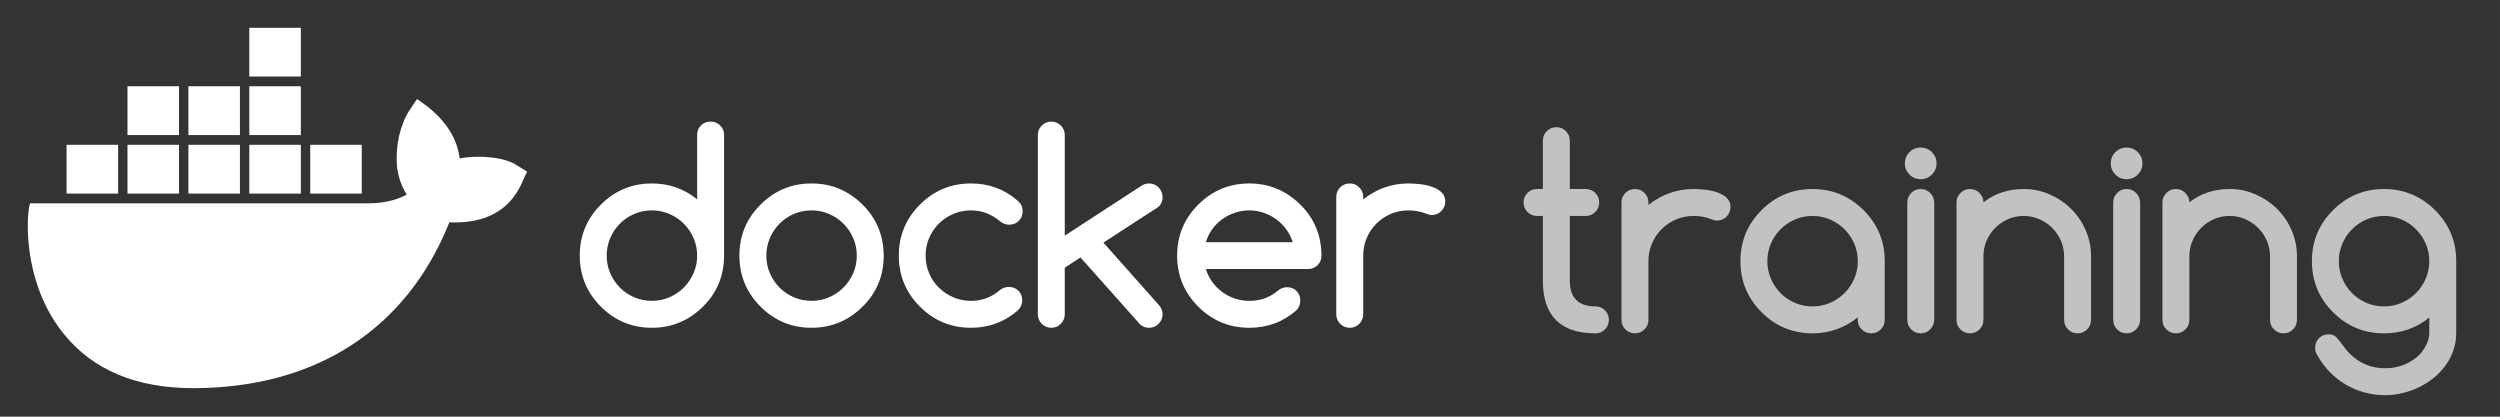 <?xml version="1.0" encoding="UTF-8" standalone="no"?>
<svg width="180px" height="30px" viewBox="0 0 180 30" version="1.1" xmlns="http://www.w3.org/2000/svg" xmlns:xlink="http://www.w3.org/1999/xlink">
    <rect x="0" y="0" width="180" height="30" fill="#333333" stroke="none"/>
    <!-- Generator: Sketch 42 (36781) - http://www.bohemiancoding.com/sketch -->
    <title>dtr</title>
    <desc>Created with Sketch.</desc>
    <defs></defs>
    <g id="Blind-whale" stroke="none" stroke-width="1" fill="none" fill-rule="evenodd">
        <g id="dtr" fill="#FFFFFF">
            <path d="M50.194,18.405 C50.194,17.959 50.109,17.54 49.939,17.148 C49.769,16.755 49.537,16.41 49.243,16.113 C48.949,15.816 48.604,15.581 48.208,15.408 C47.813,15.235 47.389,15.148 46.938,15.148 C46.48,15.148 46.053,15.235 45.657,15.408 C45.261,15.581 44.918,15.815 44.627,16.109 C44.337,16.402 44.106,16.747 43.936,17.143 C43.766,17.539 43.681,17.959 43.681,18.405 C43.681,18.85 43.766,19.271 43.936,19.666 C44.106,20.062 44.337,20.407 44.627,20.701 C44.918,20.995 45.261,21.228 45.657,21.401 C46.053,21.574 46.48,21.661 46.938,21.661 C47.389,21.661 47.813,21.574 48.208,21.401 C48.604,21.228 48.949,20.993 49.243,20.696 C49.537,20.399 49.769,20.055 49.939,19.662 C50.109,19.269 50.194,18.85 50.194,18.405 Z M46.938,13.209 C48.168,13.209 49.254,13.59 50.194,14.35 L50.194,9.721 C50.194,9.443 50.285,9.212 50.468,9.03 C50.65,8.847 50.88,8.756 51.159,8.756 C51.431,8.756 51.661,8.847 51.85,9.03 C52.038,9.212 52.133,9.443 52.133,9.721 L52.133,18.405 C52.133,19.852 51.626,21.077 50.611,22.079 C49.585,23.093 48.36,23.6 46.938,23.6 C45.503,23.6 44.278,23.093 43.264,22.079 C42.249,21.064 41.742,19.84 41.742,18.405 C41.742,16.97 42.249,15.745 43.264,14.731 C44.278,13.717 45.503,13.209 46.938,13.209 Z M63.628,18.405 C63.628,19.852 63.121,21.077 62.106,22.079 C61.08,23.093 59.855,23.6 58.432,23.6 C56.998,23.6 55.773,23.093 54.759,22.079 C53.744,21.064 53.237,19.84 53.237,18.405 C53.237,16.97 53.744,15.745 54.759,14.731 C55.773,13.717 56.998,13.209 58.432,13.209 C59.855,13.209 61.08,13.717 62.106,14.731 C62.613,15.238 62.992,15.798 63.243,16.41 C63.493,17.022 63.622,17.687 63.628,18.405 Z M58.432,15.148 C57.975,15.148 57.548,15.235 57.152,15.408 C56.756,15.581 56.413,15.815 56.122,16.109 C55.832,16.402 55.601,16.747 55.431,17.143 C55.261,17.539 55.176,17.959 55.176,18.405 C55.176,18.85 55.261,19.271 55.431,19.666 C55.601,20.062 55.832,20.407 56.122,20.701 C56.413,20.995 56.756,21.228 57.152,21.401 C57.548,21.574 57.975,21.661 58.432,21.661 C58.884,21.661 59.308,21.574 59.703,21.401 C60.099,21.228 60.444,20.993 60.738,20.696 C61.032,20.399 61.264,20.055 61.434,19.662 C61.604,19.269 61.689,18.85 61.689,18.405 C61.689,17.959 61.604,17.54 61.434,17.148 C61.264,16.755 61.032,16.41 60.738,16.113 C60.444,15.816 60.099,15.581 59.703,15.408 C59.308,15.235 58.884,15.148 58.432,15.148 Z M72.636,20.659 C72.915,20.659 73.145,20.75 73.328,20.933 C73.51,21.115 73.601,21.346 73.601,21.624 C73.601,21.896 73.499,22.134 73.295,22.338 C72.337,23.179 71.208,23.6 69.909,23.6 C68.474,23.6 67.249,23.093 66.235,22.079 C65.221,21.064 64.714,19.84 64.714,18.405 C64.714,16.97 65.221,15.745 66.235,14.731 C67.249,13.717 68.474,13.209 69.909,13.209 C71.214,13.209 72.343,13.63 73.295,14.471 C73.518,14.669 73.629,14.913 73.629,15.204 C73.629,15.482 73.538,15.714 73.355,15.9 C73.173,16.085 72.943,16.178 72.664,16.178 C72.429,16.178 72.219,16.104 72.033,15.955 C71.718,15.69 71.387,15.489 71.041,15.352 C70.694,15.216 70.317,15.148 69.909,15.148 C69.457,15.148 69.034,15.233 68.638,15.403 C68.242,15.574 67.896,15.805 67.599,16.099 C67.302,16.393 67.069,16.738 66.898,17.134 C66.728,17.53 66.643,17.953 66.643,18.405 C66.643,18.856 66.728,19.28 66.898,19.676 C67.069,20.072 67.302,20.416 67.599,20.71 C67.896,21.004 68.242,21.236 68.638,21.406 C69.034,21.576 69.457,21.661 69.909,21.661 C70.317,21.661 70.694,21.595 71.041,21.462 C71.387,21.329 71.715,21.129 72.024,20.863 C72.197,20.733 72.401,20.665 72.636,20.659 Z M74.724,22.626 L74.724,9.73 C74.724,9.458 74.819,9.228 75.007,9.039 C75.196,8.851 75.426,8.756 75.698,8.756 C75.964,8.756 76.192,8.851 76.38,9.039 C76.569,9.228 76.663,9.458 76.663,9.73 L76.663,16.967 L82.211,13.358 C82.366,13.259 82.539,13.209 82.731,13.209 C82.867,13.209 82.993,13.234 83.111,13.284 C83.228,13.333 83.331,13.403 83.417,13.492 C83.504,13.582 83.573,13.686 83.626,13.803 C83.678,13.921 83.705,14.044 83.705,14.174 C83.705,14.521 83.581,14.777 83.334,14.944 L79.446,17.468 L83.436,21.958 C83.615,22.156 83.705,22.382 83.705,22.635 C83.705,22.765 83.678,22.889 83.626,23.006 C83.573,23.124 83.504,23.227 83.417,23.317 C83.331,23.407 83.228,23.476 83.111,23.526 C82.993,23.575 82.867,23.6 82.731,23.6 C82.471,23.6 82.254,23.517 82.081,23.35 L77.795,18.535 L76.663,19.277 L76.663,22.626 C76.663,22.892 76.569,23.121 76.38,23.312 C76.192,23.504 75.964,23.6 75.698,23.6 C75.426,23.6 75.196,23.504 75.007,23.312 C74.819,23.121 74.724,22.892 74.724,22.626 Z M93.075,17.44 C92.97,17.1 92.814,16.789 92.607,16.507 C92.4,16.226 92.158,15.985 91.883,15.784 C91.608,15.583 91.305,15.427 90.974,15.315 C90.643,15.204 90.301,15.148 89.949,15.148 C89.596,15.148 89.253,15.204 88.919,15.315 C88.585,15.427 88.279,15.583 88.001,15.784 C87.722,15.985 87.481,16.226 87.277,16.507 C87.073,16.789 86.921,17.1 86.822,17.44 L93.075,17.44 Z M92.658,20.678 C92.936,20.678 93.166,20.769 93.349,20.951 C93.531,21.134 93.623,21.364 93.623,21.642 C93.623,21.915 93.53,22.147 93.344,22.338 C92.386,23.179 91.254,23.6 89.949,23.6 C88.514,23.6 87.289,23.093 86.275,22.079 C85.261,21.064 84.753,19.84 84.753,18.405 C84.753,16.97 85.261,15.745 86.275,14.731 C87.289,13.717 88.514,13.209 89.949,13.209 C91.371,13.209 92.596,13.717 93.623,14.731 C94.13,15.232 94.51,15.79 94.764,16.405 C95.017,17.021 95.144,17.687 95.144,18.405 C95.144,18.683 95.05,18.913 94.861,19.096 C94.672,19.278 94.442,19.37 94.17,19.37 L86.822,19.37 C86.927,19.71 87.082,20.02 87.286,20.302 C87.49,20.583 87.73,20.825 88.005,21.026 C88.28,21.227 88.583,21.383 88.914,21.494 C89.245,21.605 89.59,21.661 89.949,21.661 C90.357,21.661 90.731,21.599 91.071,21.475 C91.411,21.352 91.727,21.166 92.018,20.919 C92.203,20.764 92.417,20.684 92.658,20.678 Z M98.15,14.174 L98.15,14.36 C98.614,13.989 99.118,13.704 99.662,13.506 C100.207,13.308 100.788,13.209 101.407,13.209 C101.679,13.209 101.971,13.228 102.283,13.265 C102.596,13.302 102.883,13.369 103.146,13.465 C103.409,13.56 103.627,13.692 103.8,13.859 C103.973,14.026 104.06,14.242 104.06,14.508 C104.06,14.644 104.034,14.771 103.981,14.889 C103.929,15.006 103.859,15.11 103.772,15.199 C103.686,15.289 103.584,15.359 103.466,15.408 C103.349,15.458 103.222,15.482 103.086,15.482 C102.968,15.482 102.832,15.448 102.678,15.38 C102.288,15.226 101.864,15.148 101.407,15.148 C100.955,15.148 100.531,15.233 100.136,15.403 C99.74,15.574 99.395,15.805 99.101,16.099 C98.807,16.393 98.576,16.738 98.405,17.134 C98.235,17.53 98.15,17.953 98.15,18.405 L98.15,22.635 C98.15,22.901 98.056,23.128 97.867,23.317 C97.679,23.506 97.451,23.6 97.185,23.6 C96.913,23.6 96.683,23.506 96.494,23.317 C96.306,23.128 96.211,22.901 96.211,22.635 L96.211,14.174 C96.211,13.908 96.306,13.681 96.494,13.492 C96.683,13.304 96.913,13.209 97.185,13.209 C97.451,13.209 97.679,13.304 97.867,13.492 C98.056,13.681 98.15,13.908 98.15,14.174 Z" id="docker"></path>
            <path d="M110.651,13.609 L111.087,13.609 L111.087,10.121 C111.087,9.855 111.182,9.628 111.37,9.439 C111.559,9.251 111.789,9.156 112.062,9.156 C112.327,9.156 112.555,9.251 112.743,9.439 C112.932,9.628 113.026,9.855 113.026,10.121 L113.026,13.609 L114.186,13.609 C114.452,13.609 114.678,13.704 114.863,13.892 C115.049,14.081 115.142,14.308 115.142,14.574 C115.142,14.846 115.049,15.077 114.863,15.265 C114.678,15.454 114.452,15.548 114.186,15.548 L113.026,15.548 L113.026,20.215 C113.026,21.446 113.645,22.061 114.882,22.061 C115.148,22.061 115.374,22.155 115.559,22.344 C115.745,22.533 115.837,22.76 115.837,23.026 C115.837,23.298 115.745,23.528 115.559,23.717 C115.374,23.906 115.148,24 114.882,24 C112.352,24 111.087,22.738 111.087,20.215 L111.087,15.548 L110.651,15.548 C110.392,15.548 110.167,15.454 109.979,15.265 C109.79,15.077 109.696,14.846 109.696,14.574 C109.696,14.308 109.79,14.081 109.979,13.892 C110.167,13.704 110.392,13.609 110.651,13.609 Z M118.686,14.574 L118.686,14.76 C119.15,14.389 119.654,14.104 120.198,13.906 C120.742,13.708 121.324,13.609 121.942,13.609 C122.214,13.609 122.507,13.628 122.819,13.665 C123.131,13.702 123.419,13.769 123.682,13.865 C123.945,13.96 124.163,14.092 124.336,14.259 C124.509,14.426 124.596,14.642 124.596,14.908 C124.596,15.044 124.569,15.171 124.517,15.289 C124.464,15.406 124.395,15.51 124.308,15.599 C124.221,15.689 124.119,15.759 124.002,15.808 C123.884,15.858 123.758,15.882 123.621,15.882 C123.504,15.882 123.368,15.848 123.213,15.78 C122.824,15.626 122.4,15.548 121.942,15.548 C121.491,15.548 121.067,15.633 120.671,15.803 C120.275,15.974 119.931,16.205 119.637,16.499 C119.343,16.793 119.111,17.138 118.941,17.534 C118.771,17.93 118.686,18.353 118.686,18.805 L118.686,23.035 C118.686,23.301 118.592,23.528 118.403,23.717 C118.214,23.906 117.987,24 117.721,24 C117.449,24 117.219,23.906 117.03,23.717 C116.841,23.528 116.747,23.301 116.747,23.035 L116.747,14.574 C116.747,14.308 116.841,14.081 117.03,13.892 C117.219,13.704 117.449,13.609 117.721,13.609 C117.987,13.609 118.214,13.704 118.403,13.892 C118.592,14.081 118.686,14.308 118.686,14.574 Z M130.506,15.548 C130.048,15.548 129.621,15.635 129.225,15.808 C128.83,15.981 128.486,16.215 128.196,16.509 C127.905,16.802 127.674,17.147 127.504,17.543 C127.334,17.939 127.249,18.359 127.249,18.805 C127.249,19.25 127.334,19.671 127.504,20.066 C127.674,20.462 127.905,20.807 128.196,21.101 C128.486,21.395 128.83,21.628 129.225,21.801 C129.621,21.974 130.048,22.061 130.506,22.061 C130.957,22.061 131.381,21.974 131.777,21.801 C132.172,21.628 132.517,21.393 132.811,21.096 C133.105,20.799 133.337,20.455 133.507,20.062 C133.677,19.669 133.762,19.25 133.762,18.805 C133.762,18.359 133.677,17.94 133.507,17.548 C133.337,17.155 133.105,16.81 132.811,16.513 C132.517,16.216 132.172,15.981 131.777,15.808 C131.381,15.635 130.957,15.548 130.506,15.548 Z M133.762,23.035 L133.762,22.85 C133.298,23.221 132.794,23.505 132.25,23.703 C131.705,23.901 131.124,24 130.506,24 C129.071,24 127.846,23.493 126.832,22.479 C125.817,21.464 125.31,20.24 125.31,18.805 C125.31,17.37 125.817,16.145 126.832,15.131 C127.846,14.117 129.071,13.609 130.506,13.609 C131.928,13.609 133.153,14.117 134.179,15.131 C135.194,16.145 135.701,17.37 135.701,18.805 L135.701,23.035 C135.701,23.301 135.607,23.528 135.418,23.717 C135.229,23.906 135.002,24 134.736,24 C134.464,24 134.234,23.906 134.045,23.717 C133.856,23.528 133.762,23.301 133.762,23.035 Z M139.431,11.763 C139.431,12.079 139.319,12.348 139.097,12.57 C138.874,12.793 138.605,12.904 138.29,12.904 C137.974,12.904 137.705,12.793 137.483,12.57 C137.26,12.348 137.149,12.079 137.149,11.763 C137.149,11.448 137.26,11.179 137.483,10.956 C137.705,10.733 137.974,10.622 138.29,10.622 C138.605,10.622 138.874,10.733 139.097,10.956 C139.319,11.179 139.431,11.448 139.431,11.763 Z M137.325,23.026 L137.325,14.583 C137.325,14.311 137.419,14.081 137.608,13.892 C137.796,13.704 138.024,13.609 138.29,13.609 C138.556,13.609 138.783,13.704 138.972,13.892 C139.16,14.081 139.258,14.311 139.264,14.583 L139.264,23.026 C139.258,23.298 139.16,23.528 138.972,23.717 C138.783,23.906 138.556,24 138.29,24 C138.024,24 137.796,23.906 137.608,23.717 C137.419,23.528 137.325,23.298 137.325,23.026 Z M142.808,14.565 C143.631,13.928 144.599,13.609 145.712,13.609 C146.361,13.609 146.978,13.736 147.563,13.99 C148.147,14.243 148.662,14.588 149.107,15.024 C149.553,15.46 149.905,15.974 150.165,16.564 C150.425,17.155 150.555,17.784 150.555,18.452 L150.555,23.026 C150.555,23.298 150.46,23.528 150.272,23.717 C150.083,23.906 149.856,24 149.59,24 C149.318,24 149.087,23.906 148.899,23.717 C148.71,23.528 148.616,23.298 148.616,23.026 L148.616,18.452 C148.616,18.056 148.538,17.682 148.384,17.33 C148.229,16.977 148.02,16.669 147.758,16.406 C147.495,16.144 147.187,15.935 146.834,15.78 C146.482,15.626 146.108,15.548 145.712,15.548 C145.31,15.548 144.934,15.624 144.585,15.776 C144.235,15.927 143.928,16.136 143.662,16.402 C143.396,16.668 143.187,16.977 143.035,17.33 C142.884,17.682 142.808,18.056 142.808,18.452 L142.808,23.026 C142.808,23.298 142.714,23.528 142.525,23.717 C142.337,23.906 142.109,24 141.843,24 C141.571,24 141.341,23.906 141.152,23.717 C140.963,23.528 140.869,23.298 140.869,23.026 L140.869,14.583 C140.869,14.318 140.963,14.089 141.152,13.897 C141.341,13.705 141.571,13.609 141.843,13.609 C142.109,13.609 142.337,13.705 142.525,13.897 C142.714,14.089 142.808,14.311 142.808,14.565 Z M154.257,11.763 C154.257,12.079 154.145,12.348 153.923,12.57 C153.7,12.793 153.431,12.904 153.116,12.904 C152.8,12.904 152.531,12.793 152.308,12.57 C152.086,12.348 151.975,12.079 151.975,11.763 C151.975,11.448 152.086,11.179 152.308,10.956 C152.531,10.733 152.8,10.622 153.116,10.622 C153.431,10.622 153.7,10.733 153.923,10.956 C154.145,11.179 154.257,11.448 154.257,11.763 Z M152.151,23.026 L152.151,14.583 C152.151,14.311 152.245,14.081 152.434,13.892 C152.622,13.704 152.85,13.609 153.116,13.609 C153.382,13.609 153.609,13.704 153.798,13.892 C153.986,14.081 154.084,14.311 154.09,14.583 L154.09,23.026 C154.084,23.298 153.986,23.528 153.798,23.717 C153.609,23.906 153.382,24 153.116,24 C152.85,24 152.622,23.906 152.434,23.717 C152.245,23.528 152.151,23.298 152.151,23.026 Z M157.634,14.565 C158.457,13.928 159.425,13.609 160.538,13.609 C161.187,13.609 161.804,13.736 162.389,13.99 C162.973,14.243 163.488,14.588 163.933,15.024 C164.379,15.46 164.731,15.974 164.991,16.564 C165.251,17.155 165.381,17.784 165.381,18.452 L165.381,23.026 C165.381,23.298 165.286,23.528 165.098,23.717 C164.909,23.906 164.682,24 164.416,24 C164.144,24 163.913,23.906 163.725,23.717 C163.536,23.528 163.442,23.298 163.442,23.026 L163.442,18.452 C163.442,18.056 163.364,17.682 163.21,17.33 C163.055,16.977 162.846,16.669 162.584,16.406 C162.321,16.144 162.013,15.935 161.66,15.78 C161.308,15.626 160.934,15.548 160.538,15.548 C160.136,15.548 159.76,15.624 159.411,15.776 C159.061,15.927 158.754,16.136 158.488,16.402 C158.222,16.668 158.013,16.977 157.861,17.33 C157.71,17.682 157.634,18.056 157.634,18.452 L157.634,23.026 C157.634,23.298 157.54,23.528 157.351,23.717 C157.162,23.906 156.935,24 156.669,24 C156.397,24 156.167,23.906 155.978,23.717 C155.789,23.528 155.695,23.298 155.695,23.026 L155.695,14.583 C155.695,14.318 155.789,14.089 155.978,13.897 C156.167,13.705 156.397,13.609 156.669,13.609 C156.935,13.609 157.162,13.705 157.351,13.897 C157.54,14.089 157.634,14.311 157.634,14.565 Z M171.653,15.548 C171.195,15.548 170.768,15.635 170.372,15.808 C169.976,15.981 169.633,16.215 169.342,16.509 C169.052,16.802 168.821,17.147 168.651,17.543 C168.481,17.939 168.396,18.359 168.396,18.805 C168.396,19.25 168.481,19.671 168.651,20.066 C168.821,20.462 169.052,20.807 169.342,21.101 C169.633,21.395 169.976,21.628 170.372,21.801 C170.768,21.974 171.195,22.061 171.653,22.061 C172.104,22.061 172.528,21.974 172.923,21.801 C173.319,21.628 173.664,21.393 173.958,21.096 C174.252,20.799 174.484,20.455 174.654,20.062 C174.824,19.669 174.909,19.25 174.909,18.805 C174.909,18.359 174.824,17.94 174.654,17.548 C174.484,17.155 174.252,16.81 173.958,16.513 C173.664,16.216 173.319,15.981 172.923,15.808 C172.528,15.635 172.104,15.548 171.653,15.548 Z M174.909,22.859 C173.981,23.62 172.896,24 171.653,24 C170.218,24 168.993,23.493 167.979,22.479 C166.964,21.464 166.457,20.24 166.457,18.805 C166.457,17.37 166.964,16.145 167.979,15.131 C168.993,14.117 170.218,13.609 171.653,13.609 C173.075,13.609 174.3,14.117 175.326,15.131 C176.341,16.145 176.848,17.37 176.848,18.805 L176.848,23.963 C176.848,24.408 176.78,24.829 176.644,25.225 C176.508,25.62 176.319,25.984 176.078,26.315 C175.837,26.646 175.552,26.944 175.224,27.21 C174.896,27.476 174.542,27.7 174.162,27.883 C173.782,28.065 173.384,28.206 172.97,28.305 C172.555,28.404 172.141,28.453 171.727,28.453 C171.232,28.453 170.746,28.39 170.27,28.263 C169.794,28.136 169.342,27.949 168.916,27.702 C168.489,27.454 168.098,27.148 167.742,26.783 C167.386,26.418 167.085,26.01 166.838,25.559 C166.739,25.416 166.689,25.243 166.689,25.039 C166.689,24.761 166.782,24.53 166.967,24.348 C167.153,24.165 167.385,24.074 167.663,24.074 C167.849,24.074 168.002,24.118 168.122,24.204 C168.243,24.291 168.409,24.482 168.619,24.779 C168.829,25.076 169.015,25.302 169.175,25.457 C169.881,26.162 170.731,26.514 171.727,26.514 C172.729,26.514 173.576,26.168 174.269,25.475 C174.695,24.956 174.909,24.451 174.909,23.963 L174.909,22.859 Z" id="training" opacity="0.7"></path>
            <path d="M37.211,11.901 C36.402,11.339 34.547,11.128 33.096,11.409 C32.927,10.005 32.151,8.776 30.802,7.688 L30.026,7.126 L29.486,7.934 C28.812,8.987 28.474,10.461 28.576,11.866 C28.609,12.357 28.778,13.235 29.284,14.007 C28.812,14.288 27.834,14.639 26.552,14.639 L2.162,14.639 L2.095,14.92 C1.859,16.325 1.859,20.713 4.625,24.084 C6.716,26.647 9.82,27.946 13.901,27.946 C22.74,27.946 29.284,23.698 32.354,16.009 C33.568,16.044 36.166,16.009 37.481,13.375 C37.515,13.305 37.583,13.165 37.819,12.638 L37.954,12.357 L37.211,11.901 L37.211,11.901 Z M21.66,2 L17.95,2 L17.95,5.511 L21.66,5.511 L21.66,2 L21.66,2 Z M21.66,6.213 L17.95,6.213 L17.95,9.724 L21.66,9.724 L21.66,6.213 L21.66,6.213 Z M17.275,6.213 L13.564,6.213 L13.564,9.724 L17.275,9.724 L17.275,6.213 L17.275,6.213 Z M12.889,6.213 L9.179,6.213 L9.179,9.724 L12.889,9.724 L12.889,6.213 L12.889,6.213 Z M8.504,10.426 L4.793,10.426 L4.793,13.937 L8.504,13.937 L8.504,10.426 L8.504,10.426 Z M12.889,10.426 L9.179,10.426 L9.179,13.937 L12.889,13.937 L12.889,10.426 L12.889,10.426 Z M17.275,10.426 L13.564,10.426 L13.564,13.937 L17.275,13.937 L17.275,10.426 L17.275,10.426 Z M21.66,10.426 L17.95,10.426 L17.95,13.937 L21.66,13.937 L21.66,10.426 L21.66,10.426 Z M26.046,10.426 L22.335,10.426 L22.335,13.937 L26.046,13.937 L26.046,10.426 L26.046,10.426 Z" id="Shape"></path>
        </g>
    </g>
</svg>